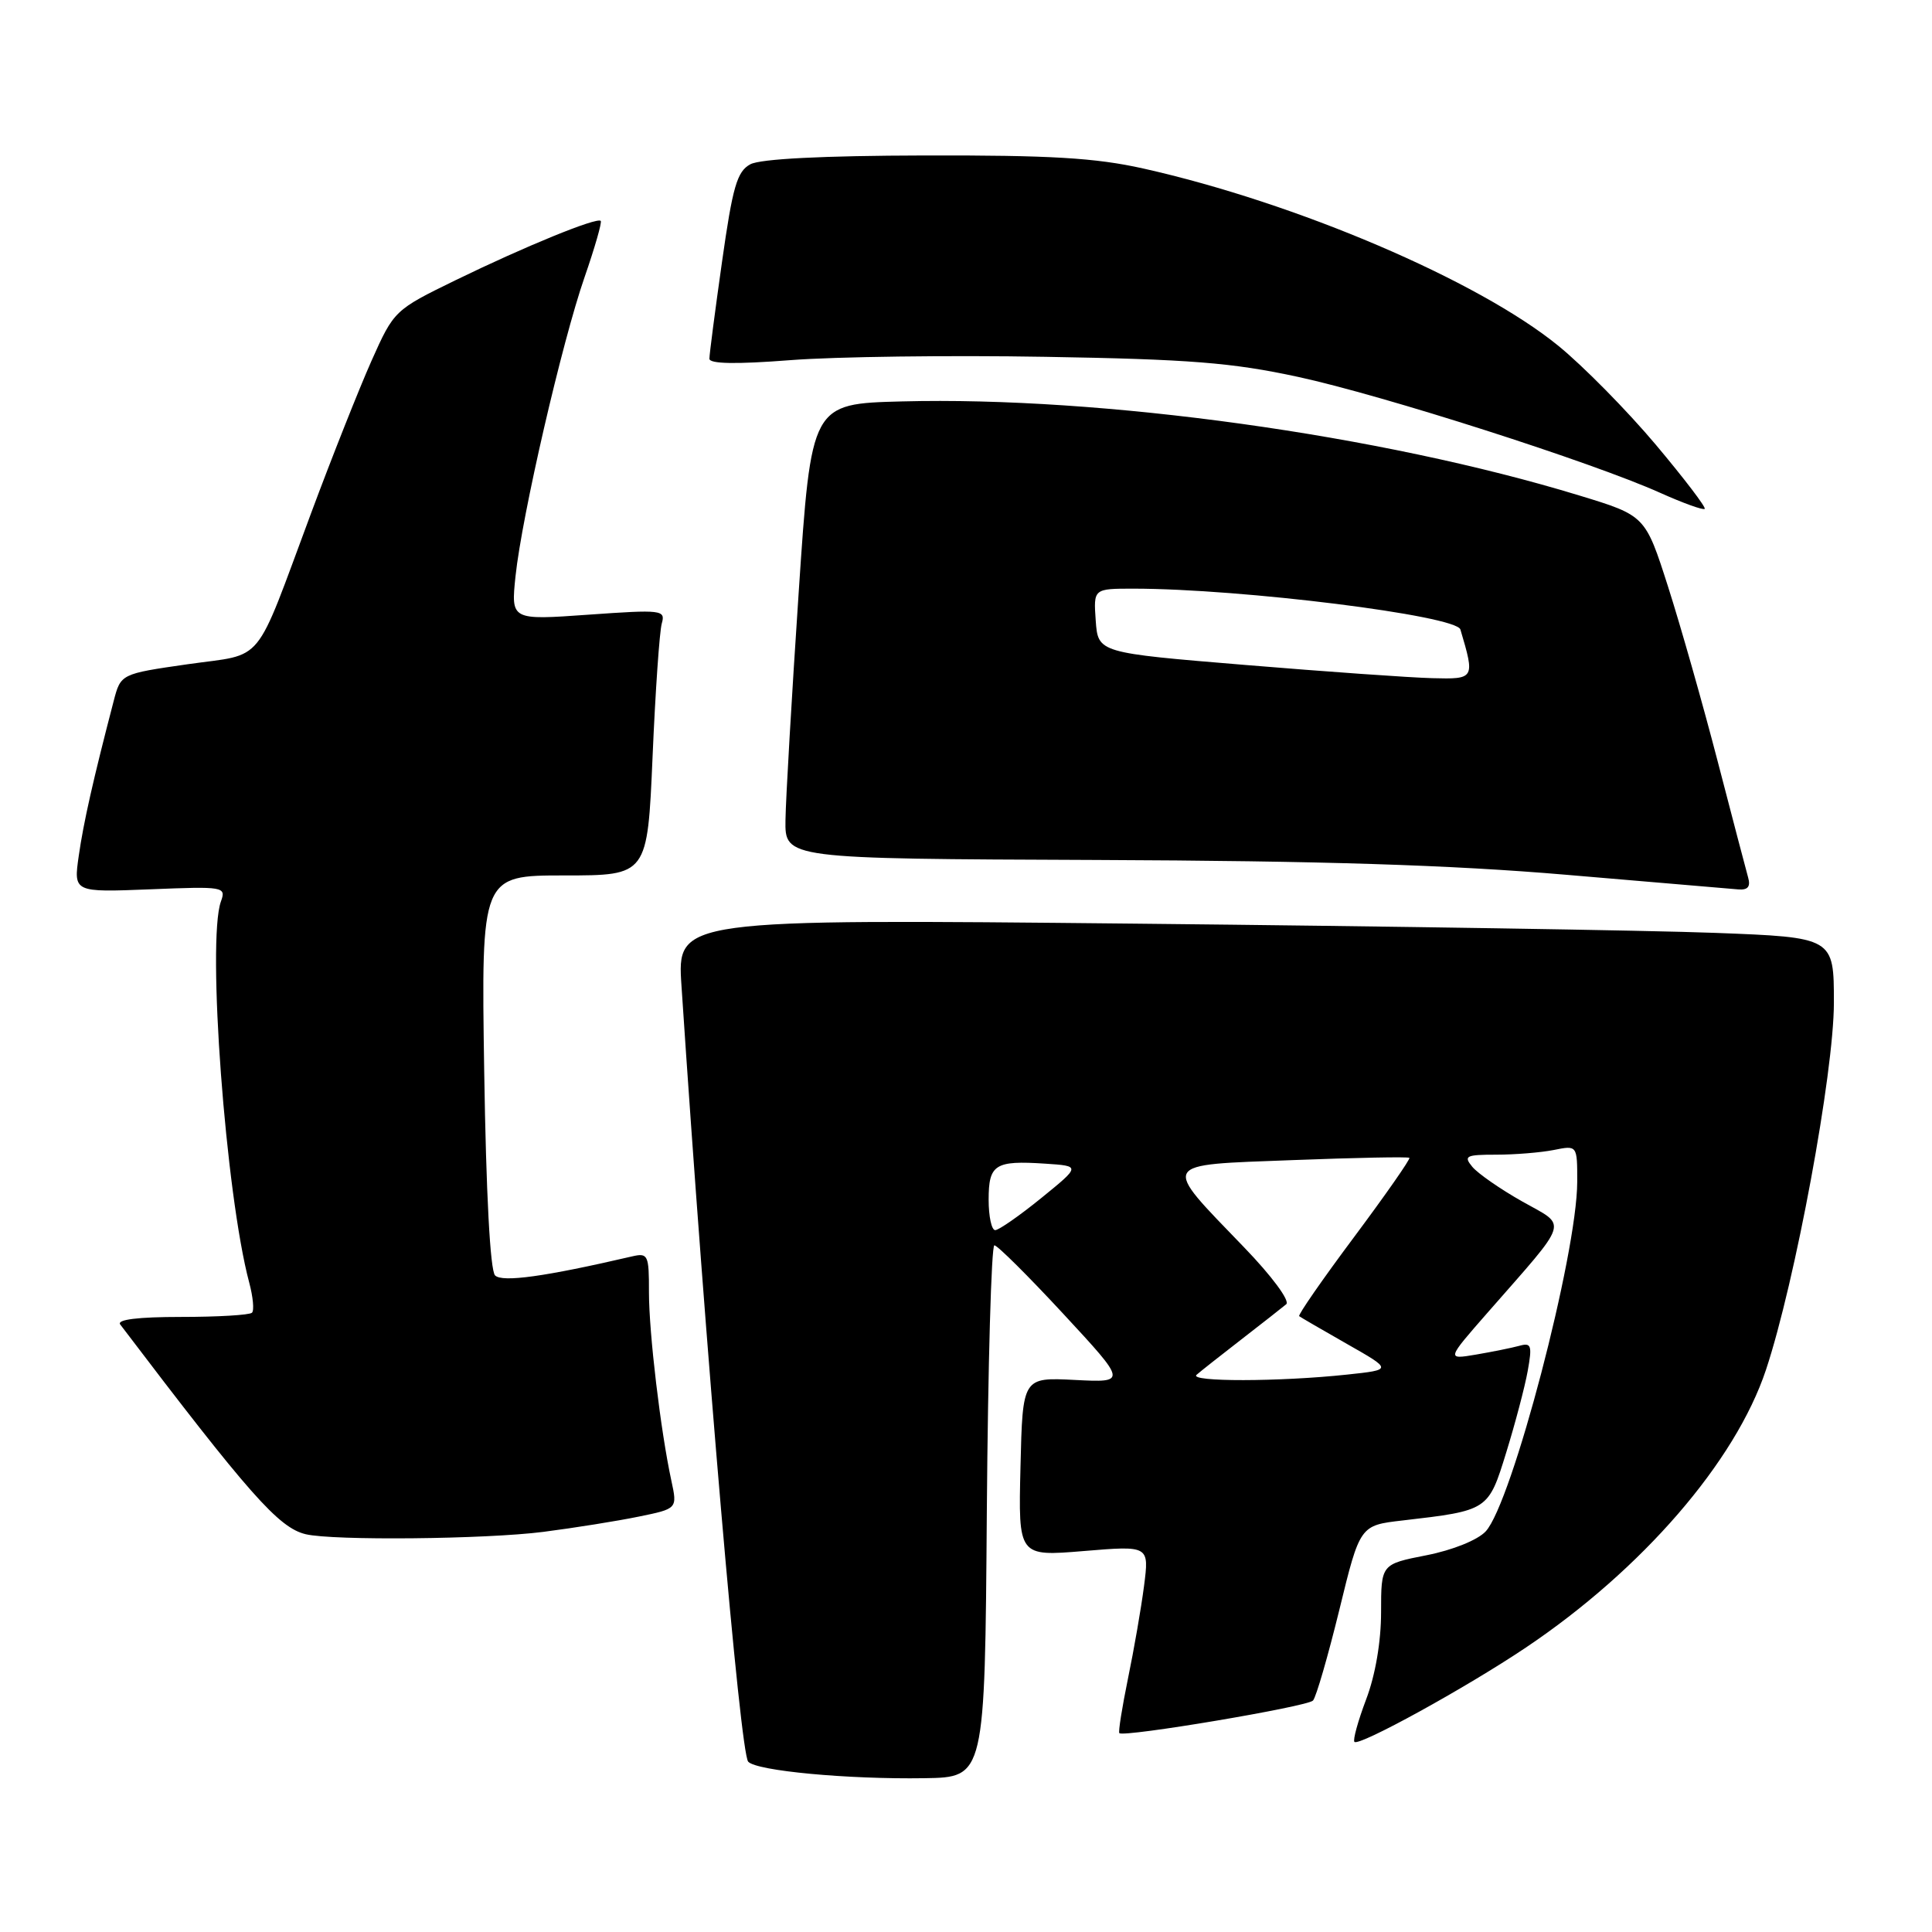<?xml version="1.0" encoding="UTF-8" standalone="no"?>
<!DOCTYPE svg PUBLIC "-//W3C//DTD SVG 1.1//EN" "http://www.w3.org/Graphics/SVG/1.1/DTD/svg11.dtd" >
<svg xmlns="http://www.w3.org/2000/svg" xmlns:xlink="http://www.w3.org/1999/xlink" version="1.1" viewBox="0 0 256 256">
 <g >
 <path fill="currentColor"
d=" M 130.76 200.25 C 130.91 180.86 131.36 165.01 131.76 165.01 C 132.17 165.02 136.29 169.12 140.92 174.12 C 149.33 183.20 149.33 183.20 142.42 182.85 C 135.50 182.50 135.50 182.50 135.22 194.37 C 134.93 206.24 134.93 206.24 143.61 205.52 C 152.28 204.80 152.28 204.80 151.59 210.15 C 151.21 213.09 150.25 218.62 149.46 222.43 C 148.68 226.25 148.16 229.49 148.32 229.65 C 148.90 230.23 173.26 226.14 173.98 225.33 C 174.40 224.87 175.96 219.46 177.47 213.31 C 180.20 202.12 180.20 202.12 185.85 201.47 C 197.22 200.15 197.21 200.16 199.59 192.44 C 200.77 188.62 202.05 183.77 202.43 181.66 C 203.04 178.27 202.91 177.88 201.31 178.33 C 200.32 178.60 197.74 179.12 195.58 179.49 C 191.67 180.15 191.67 180.15 197.08 173.97 C 208.14 161.34 207.74 162.61 201.72 159.21 C 198.81 157.57 195.83 155.50 195.09 154.61 C 193.90 153.17 194.23 153.00 198.25 153.00 C 200.73 153.00 204.16 152.72 205.88 152.38 C 209.00 151.75 209.00 151.75 208.99 156.62 C 208.97 166.20 200.33 199.20 196.86 202.92 C 195.80 204.06 192.48 205.40 189.01 206.08 C 183.00 207.26 183.00 207.26 183.00 213.62 C 183.00 217.53 182.24 221.98 181.02 225.18 C 179.94 228.04 179.24 230.57 179.47 230.81 C 180.09 231.42 194.23 223.65 202.17 218.32 C 217.59 207.97 229.95 193.68 234.00 181.51 C 237.87 169.87 243.00 142.17 243.00 132.86 C 243.00 124.21 243.00 124.21 227.25 123.61 C 218.59 123.28 184.10 122.73 150.60 122.39 C 89.71 121.77 89.71 121.77 90.30 130.63 C 93.54 179.54 98.07 232.24 99.14 233.43 C 100.22 234.65 112.30 235.78 122.50 235.62 C 130.50 235.50 130.50 235.50 130.76 200.25 Z  M 72.00 202.98 C 76.12 202.45 81.81 201.54 84.63 200.96 C 89.76 199.91 89.76 199.91 88.96 196.20 C 87.53 189.59 85.99 176.63 85.99 171.23 C 86.00 166.28 85.87 165.99 83.75 166.48 C 72.22 169.16 66.55 169.95 65.60 169.00 C 64.95 168.35 64.41 158.15 64.16 141.98 C 63.76 116.00 63.76 116.00 74.78 116.00 C 85.79 116.00 85.79 116.00 86.47 100.25 C 86.84 91.59 87.39 83.65 87.69 82.61 C 88.20 80.82 87.72 80.76 77.96 81.45 C 67.70 82.18 67.70 82.18 68.31 76.34 C 69.16 68.32 74.46 45.35 77.46 36.72 C 78.82 32.80 79.78 29.45 79.60 29.27 C 79.09 28.75 69.49 32.68 60.36 37.13 C 52.28 41.07 52.20 41.15 49.23 47.80 C 47.59 51.49 43.98 60.58 41.22 68.00 C 33.56 88.56 35.21 86.54 24.90 88.01 C 16.00 89.29 16.00 89.29 15.06 92.90 C 12.35 103.29 11.07 108.97 10.44 113.37 C 9.74 118.24 9.74 118.24 19.87 117.84 C 29.71 117.44 29.98 117.49 29.27 119.46 C 27.40 124.69 29.90 158.26 33.02 169.94 C 33.53 171.84 33.70 173.64 33.39 173.94 C 33.08 174.25 28.86 174.50 24.00 174.50 C 18.27 174.50 15.44 174.85 15.93 175.50 C 33.03 198.02 36.92 202.43 40.50 203.29 C 44.12 204.16 64.35 203.96 72.00 202.98 Z  M 231.63 116.25 C 231.36 115.29 229.54 108.35 227.59 100.84 C 225.64 93.33 222.69 82.94 221.03 77.75 C 218.01 68.32 218.01 68.32 209.25 65.65 C 182.97 57.63 146.03 52.50 119.50 53.19 C 107.50 53.50 107.50 53.50 105.83 78.50 C 104.91 92.25 104.12 105.82 104.08 108.65 C 104.00 113.79 104.00 113.79 145.25 113.95 C 175.27 114.07 192.22 114.61 207.50 115.91 C 219.05 116.90 229.32 117.77 230.32 117.85 C 231.60 117.96 231.99 117.49 231.63 116.25 Z  M 219.38 58.90 C 215.59 54.40 209.80 48.52 206.50 45.83 C 195.87 37.16 171.78 26.87 151.50 22.33 C 145.15 20.91 139.18 20.56 122.50 20.60 C 109.03 20.63 100.75 21.05 99.42 21.77 C 97.66 22.72 97.08 24.73 95.67 34.70 C 94.75 41.19 94.00 46.96 94.00 47.53 C 94.00 48.22 97.52 48.28 104.75 47.72 C 110.66 47.26 125.85 47.06 138.50 47.28 C 157.61 47.60 163.27 48.05 172.00 49.94 C 183.24 52.37 210.95 61.24 220.00 65.31 C 223.03 66.67 225.67 67.62 225.88 67.43 C 226.09 67.24 223.16 63.40 219.38 58.90 Z  M 158.55 182.17 C 159.07 181.71 161.75 179.60 164.50 177.47 C 167.25 175.34 169.92 173.25 170.43 172.82 C 170.96 172.38 168.53 169.09 164.84 165.27 C 153.82 153.83 153.50 154.40 171.28 153.72 C 179.63 153.40 186.59 153.26 186.75 153.42 C 186.91 153.57 183.61 158.30 179.42 163.92 C 175.23 169.53 171.96 174.25 172.15 174.40 C 172.34 174.55 175.20 176.21 178.50 178.09 C 184.50 181.50 184.50 181.50 178.50 182.14 C 169.54 183.10 157.47 183.12 158.55 182.17 Z  M 131.00 158.97 C 131.00 154.29 131.83 153.75 138.48 154.19 C 143.20 154.50 143.20 154.50 137.97 158.75 C 135.09 161.09 132.34 163.00 131.87 163.00 C 131.39 163.00 131.00 161.19 131.00 158.97 Z  M 165.00 88.11 C 145.50 86.50 145.50 86.50 145.19 82.25 C 144.89 78.00 144.89 78.00 150.19 78.00 C 164.56 78.01 192.96 81.56 193.51 83.41 C 195.45 89.95 195.42 90.01 189.77 89.86 C 186.87 89.79 175.72 89.00 165.00 88.11 Z "/>
</g>
</svg>